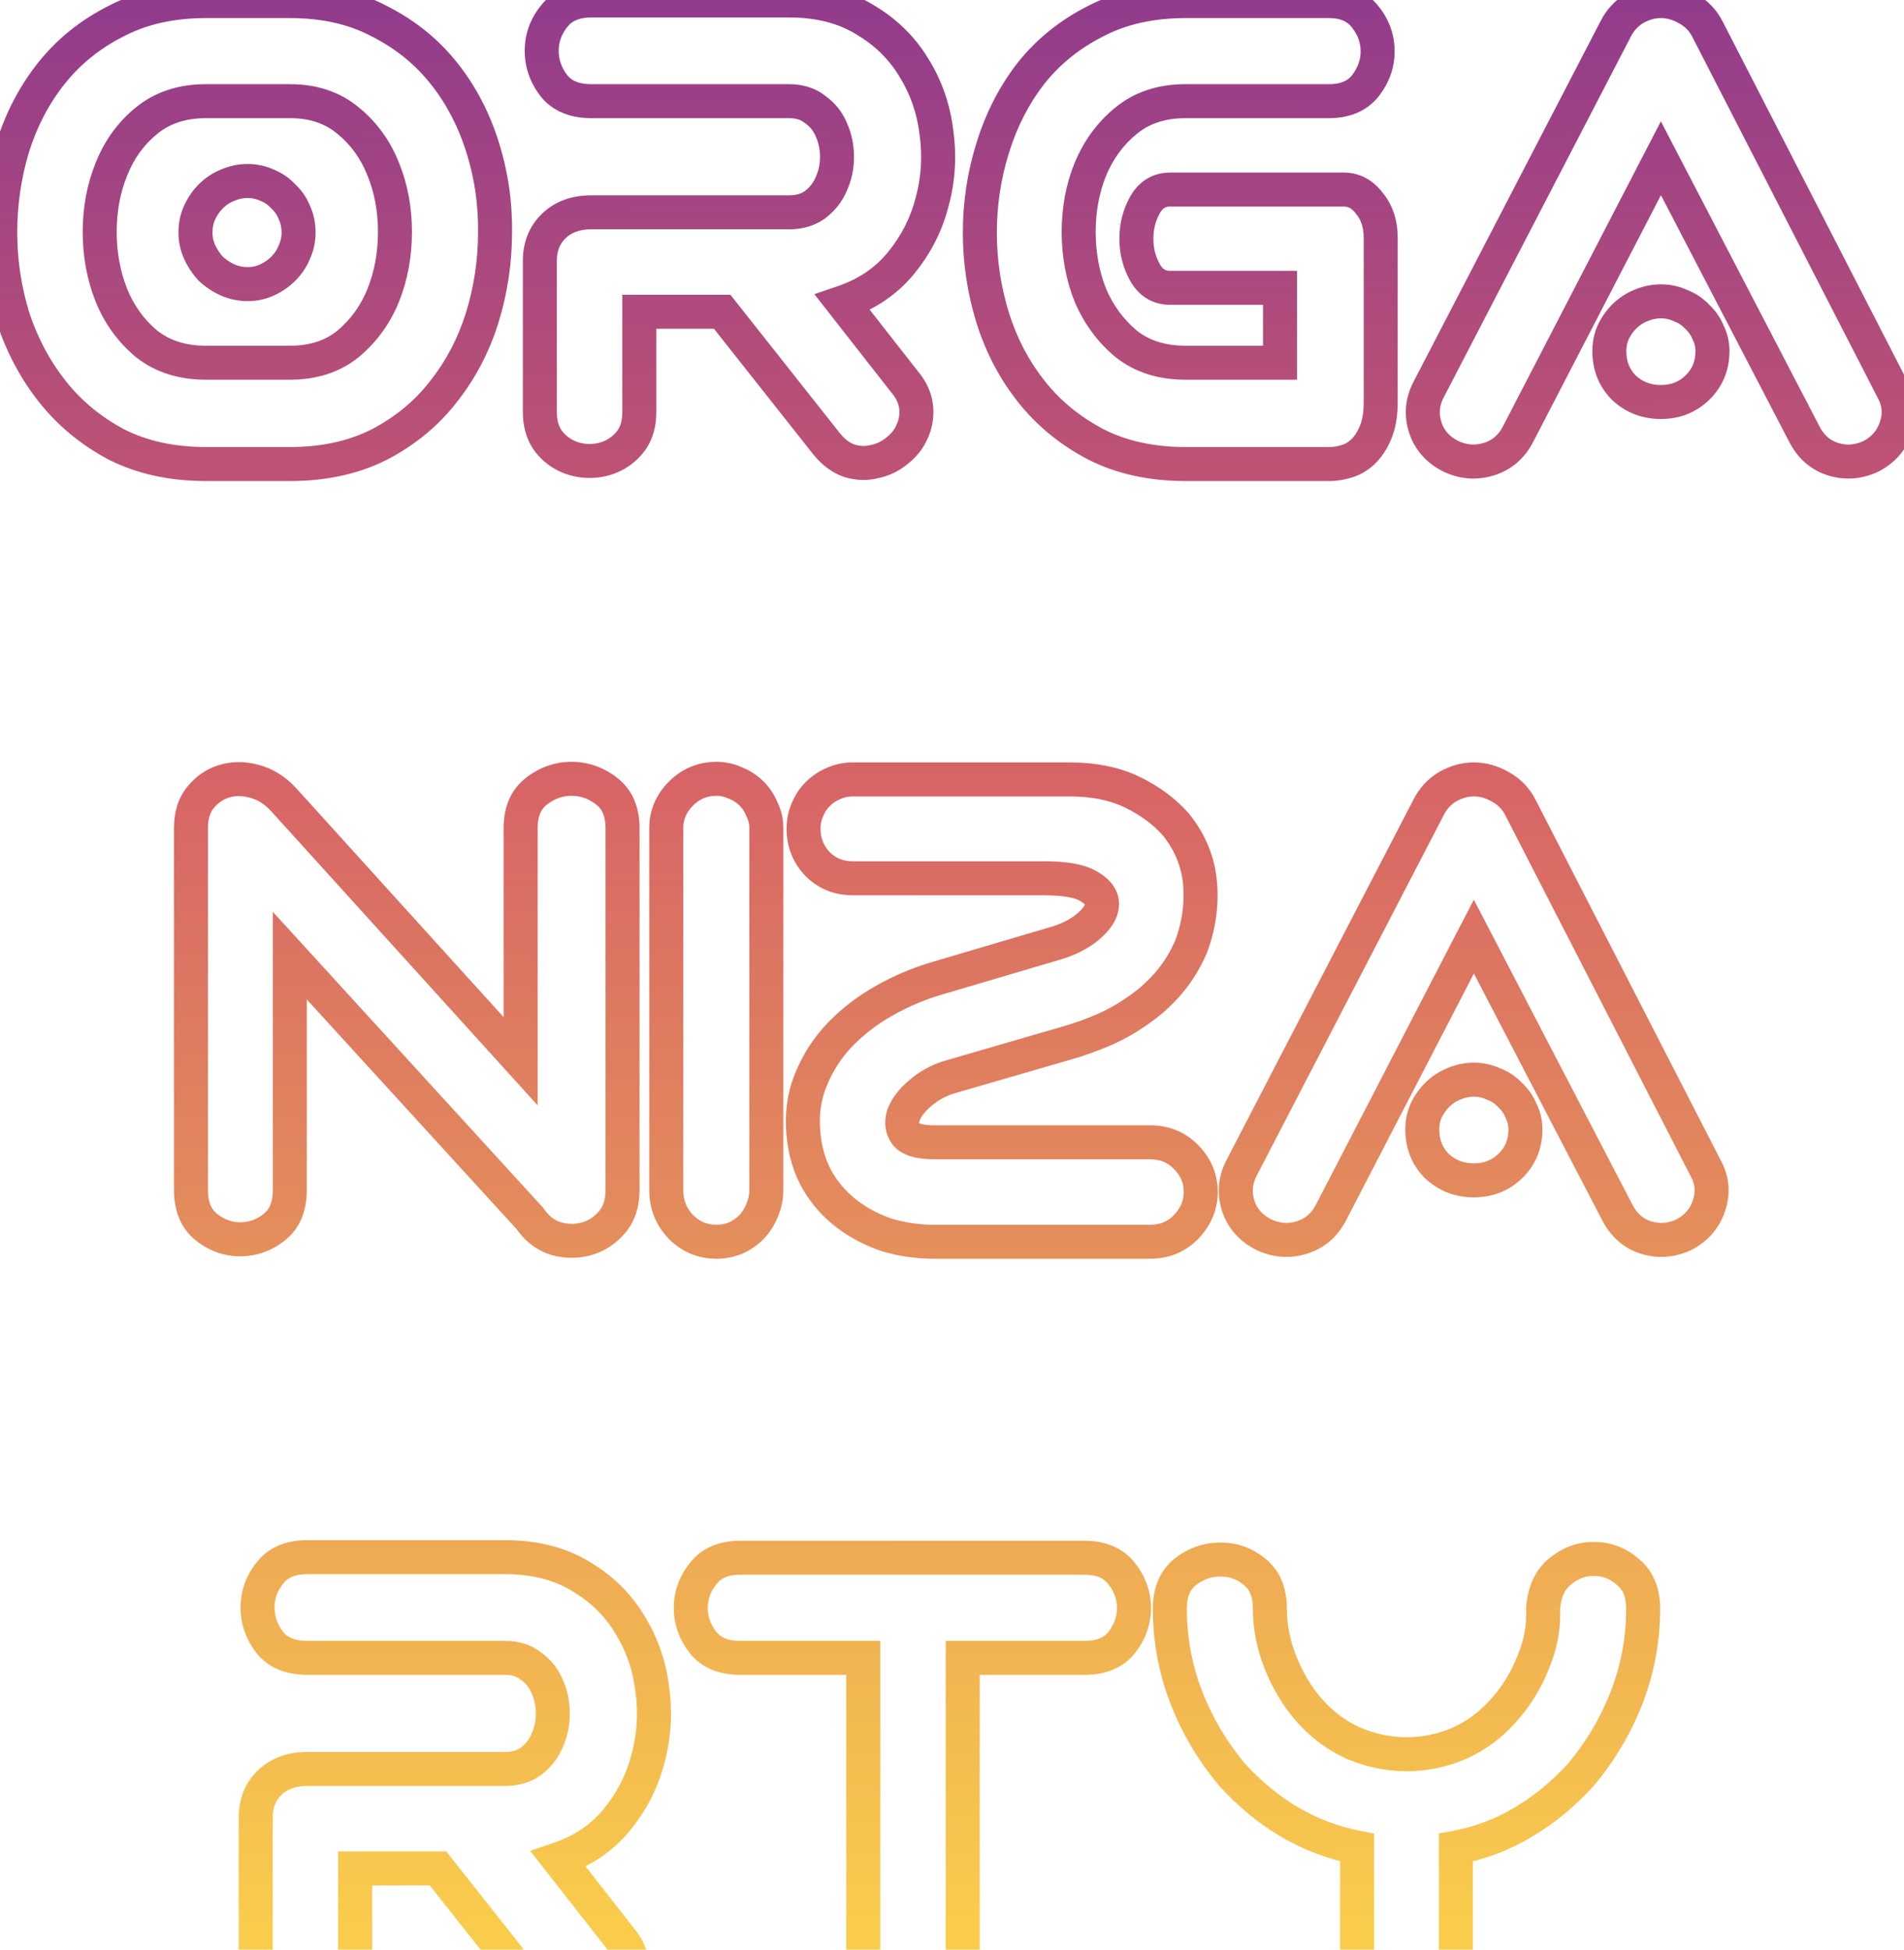 <svg width="1008" height="1032" viewBox="0 0 1008 1032" fill="none" xmlns="http://www.w3.org/2000/svg">
<path d="M77.478 63.95L83.167 70.924L83.177 70.916L83.187 70.908L77.478 63.95ZM58.953 89.625L67.297 92.998L67.309 92.968L67.321 92.937L58.953 89.625ZM58.953 156.25L50.585 159.562L50.597 159.593L50.609 159.623L58.953 156.25ZM77.478 181.925L71.681 188.809L71.778 188.891L71.878 188.97L77.478 181.925ZM184.403 181.925L190.092 188.899L190.146 188.854L190.2 188.809L184.403 181.925ZM202.928 156.25L211.272 159.623L211.284 159.593L211.296 159.562L202.928 156.25ZM202.928 89.625L194.56 92.937L194.572 92.968L194.584 92.998L202.928 89.625ZM184.403 63.95L178.606 70.834L178.659 70.879L178.714 70.924L184.403 63.95ZM141.503 98.075L137.697 106.231L137.926 106.337L138.16 106.431L141.503 98.075ZM149.953 103.925L143.318 110.007L143.583 110.295L143.871 110.559L149.953 103.925ZM155.803 112.375L147.447 115.717L147.54 115.952L147.647 116.181L155.803 112.375ZM155.803 133.5L147.647 129.694L147.54 129.923L147.447 130.157L155.803 133.5ZM149.953 142.275L143.589 135.911L149.953 142.275ZM141.503 148.125L145.309 156.281L141.503 148.125ZM120.378 148.125L116.572 156.281L116.671 156.327L116.77 156.37L120.378 148.125ZM111.603 142.275L104.968 148.357L105.233 148.645L105.521 148.909L111.603 142.275ZM105.753 133.5L97.597 137.306H97.597L105.753 133.5ZM105.753 112.375L97.597 108.569L97.597 108.569L105.753 112.375ZM111.603 103.925L117.967 110.289L111.603 103.925ZM120.378 98.075L123.72 106.431L123.854 106.378L123.985 106.32L120.378 98.075ZM200.978 11.3L196.749 19.245L196.825 19.285L196.902 19.324L200.978 11.3ZM235.103 38.925L242.157 33.335L235.103 38.925ZM255.578 78.25L246.979 80.906L246.984 80.924L246.99 80.942L255.578 78.25ZM262.078 123.1L253.079 122.973L253.078 123.037V123.1H262.078ZM255.253 168.275L263.841 170.967L263.847 170.949L263.852 170.931L255.253 168.275ZM234.778 207.275L227.724 201.685L227.691 201.727L227.659 201.768L234.778 207.275ZM200.978 235.225L205.054 243.249L205.104 243.224L205.154 243.197L200.978 235.225ZM61.553 235.225L57.324 243.17L57.4 243.21L57.477 243.249L61.553 235.225ZM6.953 168.275L-1.646 170.931L-1.623 171.007L-1.598 171.083L6.953 168.275ZM6.628 78.25L-1.971 75.594L-1.984 75.635L-1.996 75.676L6.628 78.25ZM27.103 38.925L20.049 33.335H20.049L27.103 38.925ZM61.228 11.3L65.304 19.324L65.354 19.299L65.404 19.273L61.228 11.3ZM109.003 44.55C94.683 44.55 82.065 48.544 71.769 56.992L83.187 70.908C89.79 65.489 98.19 62.55 109.003 62.55V44.55ZM71.789 56.976C62.301 64.716 55.236 74.561 50.585 86.313L67.321 92.937C70.903 83.889 76.188 76.617 83.167 70.924L71.789 56.976ZM50.609 86.252C46.023 97.595 43.778 109.801 43.778 122.775H61.778C61.778 111.916 63.649 102.022 67.297 92.998L50.609 86.252ZM43.778 122.775C43.778 135.751 46.024 148.04 50.585 159.562L67.321 152.938C63.649 143.66 61.778 133.633 61.778 122.775H43.778ZM50.609 159.623C55.264 171.138 62.301 180.911 71.681 188.809L83.275 175.041C76.188 169.073 70.875 161.729 67.297 152.877L50.609 159.623ZM71.878 188.97C82.173 197.154 94.751 201 109.003 201V183C98.121 183 89.682 180.129 83.078 174.88L71.878 188.97ZM109.003 201H153.528V183H109.003V201ZM153.528 201C167.598 201 179.998 197.133 190.092 188.899L178.714 174.951C172.341 180.15 164.158 183 153.528 183V201ZM190.2 188.809C199.58 180.911 206.617 171.138 211.272 159.623L194.584 152.877C191.005 161.729 185.693 169.073 178.606 175.041L190.2 188.809ZM211.296 159.562C215.857 148.04 218.103 135.751 218.103 122.775H200.103C200.103 133.633 198.232 143.66 194.56 152.938L211.296 159.562ZM218.103 122.775C218.103 109.801 215.857 97.595 211.272 86.252L194.584 92.998C198.232 102.022 200.103 111.916 200.103 122.775H218.103ZM211.296 86.313C206.645 74.561 199.58 64.716 190.092 56.976L178.714 70.924C185.693 76.617 190.978 83.889 194.56 92.937L211.296 86.313ZM190.2 57.066C180.108 48.567 167.668 44.55 153.528 44.55V62.55C164.087 62.55 172.231 65.466 178.606 70.834L190.2 57.066ZM153.528 44.55H109.003V62.55H153.528V44.55ZM131.103 104.8C133.508 104.8 135.671 105.285 137.697 106.231L145.309 89.919C140.834 87.831 136.065 86.8 131.103 86.8V104.8ZM138.16 106.431C140.146 107.226 141.841 108.394 143.318 110.007L156.587 97.844C153.298 94.256 149.359 91.524 144.845 89.719L138.16 106.431ZM143.871 110.559C145.484 112.037 146.652 113.731 147.447 115.717L164.159 109.032C162.354 104.519 159.622 100.579 156.034 97.291L143.871 110.559ZM147.647 116.181C148.56 118.138 149.078 120.399 149.078 123.1H167.078C167.078 118.001 166.079 113.112 163.958 108.569L147.647 116.181ZM149.078 123.1C149.078 125.505 148.592 127.668 147.647 129.694L163.958 137.306C166.047 132.832 167.078 128.062 167.078 123.1H149.078ZM147.447 130.157C146.622 132.219 145.371 134.129 143.589 135.911L156.317 148.639C159.734 145.221 162.384 141.281 164.159 136.843L147.447 130.157ZM143.589 135.911C141.994 137.506 140.058 138.868 137.697 139.969L145.309 156.281C149.448 154.349 153.145 151.81 156.317 148.639L143.589 135.911ZM137.697 139.969C135.671 140.915 133.508 141.4 131.103 141.4V159.4C136.065 159.4 140.834 158.369 145.309 156.281L137.697 139.969ZM131.103 141.4C128.695 141.4 126.346 140.913 123.985 139.88L116.77 156.37C121.343 158.371 126.144 159.4 131.103 159.4V141.4ZM124.184 139.969C121.751 138.834 119.596 137.393 117.684 135.641L105.521 148.909C108.809 151.923 112.504 154.383 116.572 156.281L124.184 139.969ZM118.237 136.193C116.485 134.281 115.044 132.127 113.908 129.694L97.597 137.306C99.495 141.373 101.954 145.069 104.968 148.357L118.237 136.193ZM113.908 129.694C112.963 127.668 112.478 125.505 112.478 123.1H94.478C94.478 128.062 95.509 132.832 97.597 137.306L113.908 129.694ZM112.478 123.1C112.478 120.399 112.995 118.138 113.908 116.181L97.597 108.569C95.477 113.112 94.478 118.001 94.478 123.1H112.478ZM113.908 116.181C115.01 113.82 116.372 111.884 117.967 110.289L105.239 97.561C102.067 100.732 99.529 104.43 97.597 108.569L113.908 116.181ZM117.967 110.289C119.749 108.507 121.659 107.256 123.72 106.431L117.035 89.719C112.597 91.494 108.656 94.144 105.239 97.561L117.967 110.289ZM123.985 106.32C126.346 105.287 128.695 104.8 131.103 104.8V86.8C126.144 86.8 121.343 87.829 116.77 89.83L123.985 106.32ZM153.528 9.575C170.541 9.575 184.85 12.911 196.749 19.245L205.206 3.355C190.239 -4.611 172.915 -8.425 153.528 -8.425V9.575ZM196.902 19.324C209.449 25.697 219.791 34.094 228.049 44.515L242.157 33.335C232.215 20.79 219.807 10.77 205.054 3.276L196.902 19.324ZM228.049 44.515C236.421 55.079 242.74 67.181 246.979 80.906L264.177 75.594C259.316 59.852 251.985 45.738 242.157 33.335L228.049 44.515ZM246.99 80.942C251.251 94.536 253.282 108.534 253.079 122.973L271.077 123.227C271.307 106.899 269.005 90.997 264.166 75.558L246.99 80.942ZM253.078 123.1C253.078 137.581 250.939 151.744 246.654 165.619L263.852 170.931C268.667 155.339 271.078 139.386 271.078 123.1H253.078ZM246.665 165.583C242.432 179.089 236.113 191.099 227.724 201.685L241.832 212.865C251.642 200.485 258.974 186.494 263.841 170.967L246.665 165.583ZM227.659 201.768C219.616 212.165 209.377 220.666 196.802 227.253L205.154 243.197C219.879 235.484 232.173 225.351 241.896 212.782L227.659 201.768ZM196.902 227.201C184.718 233.39 170.341 236.625 153.528 236.625V254.625C172.681 254.625 189.938 250.927 205.054 243.249L196.902 227.201ZM153.528 236.625H109.003V254.625H153.528V236.625ZM109.003 236.625C92.189 236.625 77.813 233.39 65.629 227.201L57.477 243.249C72.593 250.927 89.85 254.625 109.003 254.625V236.625ZM65.781 227.28C53.399 220.689 43.107 212.16 34.806 201.685L20.699 212.865C30.599 225.357 42.84 235.461 57.324 243.17L65.781 227.28ZM34.806 201.685C26.394 191.069 19.954 179.019 15.504 165.467L-1.598 171.083C3.485 186.564 10.912 200.514 20.699 212.865L34.806 201.685ZM15.552 165.619C11.267 151.744 9.128 137.581 9.128 123.1H-8.872C-8.872 139.386 -6.461 155.339 -1.646 170.931L15.552 165.619ZM9.128 123.1C9.128 108.575 11.172 94.493 15.252 80.824L-1.996 75.676C-6.583 91.041 -8.872 106.858 -8.872 123.1H9.128ZM15.227 80.906C19.466 67.181 25.785 55.079 34.157 44.515L20.049 33.335C10.221 45.738 2.89 59.852 -1.971 75.594L15.227 80.906ZM34.157 44.515C42.415 34.094 52.757 25.697 65.304 19.324L57.152 3.276C42.399 10.77 29.991 20.79 20.049 33.335L34.157 44.515ZM65.404 19.273C77.551 12.91 91.995 9.575 109.003 9.575V-8.425C89.611 -8.425 72.205 -4.61 57.052 3.328L65.404 19.273ZM109.003 9.575H153.528V-8.425H109.003V9.575ZM293.285 45.425L286.152 50.912L286.204 50.98L286.258 51.047L293.285 45.425ZM293.285 8.7L300.313 14.322L300.367 14.255L300.419 14.187L293.285 8.7ZM457.735 10.325L453.061 18.016L453.116 18.049L453.172 18.082L457.735 10.325ZM483.735 35.675L476.032 40.329L476.067 40.387L476.103 40.445L483.735 35.675ZM495.76 70.125L486.825 71.203L486.834 71.279L486.845 71.355L495.76 70.125ZM493.485 106.85L484.803 104.482L484.782 104.556L484.764 104.63L493.485 106.85ZM476.91 139.35L469.959 133.634L469.952 133.642L469.945 133.651L476.91 139.35ZM446.035 160.15L443.146 151.626L431.123 155.702L438.949 165.698L446.035 160.15ZM478.86 202.075L471.774 207.623L471.886 207.766L472.003 207.904L478.86 202.075ZM485.035 215.725L476.072 216.54L476.074 216.559L476.076 216.578L485.035 215.725ZM482.76 228.725L474.627 224.872L474.58 224.97L474.536 225.07L482.76 228.725ZM474.635 238.8L469.168 231.651L469.063 231.731L468.96 231.815L474.635 238.8ZM462.935 244.325L461.17 235.5L460.906 235.553L460.645 235.621L462.935 244.325ZM449.935 244L447.089 252.538L447.275 252.6L447.463 252.654L449.935 244ZM437.585 234.9L430.526 240.482L430.558 240.523L430.59 240.563L437.585 234.9ZM382.335 165.025L389.395 159.443L386.693 156.025H382.335V165.025ZM338.46 165.025V156.025H329.46V165.025H338.46ZM334.56 232.625L341.913 237.815L341.982 237.717L342.049 237.617L334.56 232.625ZM299.46 241.075L303.485 233.025L299.46 241.075ZM289.71 232.625L282.222 237.617L282.289 237.717L282.358 237.815L289.71 232.625ZM293.285 119.525L299.506 126.029L299.506 126.029L293.285 119.525ZM431.735 108.15L437.203 115.299L437.232 115.277L437.261 115.254L431.735 108.15ZM440.185 97.1L431.978 93.407L431.9 93.581L431.829 93.757L440.185 97.1ZM440.185 68.825L431.829 72.168L431.9 72.344L431.978 72.518L440.185 68.825ZM431.735 58.1L426.014 65.047L426.235 65.229L426.466 65.396L431.735 58.1ZM313.11 44.55C306.127 44.55 302.478 42.508 300.313 39.803L286.258 51.047C292.76 59.175 302.327 62.55 313.11 62.55V44.55ZM300.419 39.938C297.221 35.78 295.785 31.512 295.785 26.9H277.785C277.785 35.722 280.684 43.804 286.152 50.912L300.419 39.938ZM295.785 26.9C295.785 22.298 297.211 18.2 300.313 14.322L286.258 3.078C280.693 10.034 277.785 18.068 277.785 26.9H295.785ZM300.419 14.187C302.628 11.316 306.25 9.25 313.11 9.25V-8.75C302.204 -8.75 292.609 -5.182 286.152 3.213L300.419 14.187ZM313.11 9.25H417.76V-8.75H313.11V9.25ZM417.76 9.25C432.053 9.25 443.685 12.317 453.061 18.016L462.41 2.634C449.685 -5.1 434.668 -8.75 417.76 -8.75V9.25ZM453.172 18.082C463.007 23.868 470.565 31.279 476.032 40.329L491.439 31.021C484.34 19.271 474.563 9.782 462.299 2.568L453.172 18.082ZM476.103 40.445C481.881 49.689 485.462 59.905 486.825 71.203L504.696 69.047C503.026 55.212 498.59 42.461 491.367 30.905L476.103 40.445ZM486.845 71.355C488.417 82.752 487.724 93.769 484.803 104.482L502.168 109.218C505.747 96.098 506.571 82.631 504.676 68.895L486.845 71.355ZM484.764 104.63C482.065 115.231 477.159 124.877 469.959 133.634L483.862 145.066C492.696 134.323 498.839 122.302 502.207 109.07L484.764 104.63ZM469.945 133.651C463.313 141.756 454.491 147.781 443.146 151.626L448.925 168.674C463.146 163.853 474.907 156.011 483.876 145.049L469.945 133.651ZM438.949 165.698L471.774 207.623L485.947 196.527L453.122 154.602L438.949 165.698ZM472.003 207.904C474.716 211.096 475.837 213.949 476.072 216.54L493.998 214.91C493.367 207.968 490.372 201.721 485.718 196.246L472.003 207.904ZM476.076 216.578C476.356 219.52 475.88 222.226 474.627 224.872L490.894 232.578C493.541 226.99 494.581 221.03 493.995 214.872L476.076 216.578ZM474.536 225.07C473.467 227.475 471.761 229.668 469.168 231.651L480.103 245.949C484.877 242.298 488.587 237.775 490.985 232.38L474.536 225.07ZM468.96 231.815C466.615 233.72 464.054 234.923 461.17 235.5L464.701 253.15C470.483 251.994 475.722 249.513 480.311 245.785L468.96 231.815ZM460.645 235.621C458.262 236.249 455.582 236.253 452.408 235.346L447.463 252.654C453.389 254.347 459.376 254.568 465.226 253.029L460.645 235.621ZM452.782 235.462C450.188 234.597 447.423 232.748 444.581 229.237L430.59 240.563C435.115 246.152 440.583 250.369 447.089 252.538L452.782 235.462ZM444.645 229.318L389.395 159.443L375.276 170.607L430.526 240.482L444.645 229.318ZM382.335 156.025H338.46V174.025H382.335V156.025ZM329.46 165.025V218H347.46V165.025H329.46ZM329.46 218C329.46 222.515 328.467 225.54 327.072 227.633L342.049 237.617C345.854 231.91 347.46 225.185 347.46 218H329.46ZM327.208 227.435C325.434 229.948 323.311 231.762 320.786 233.025L328.835 249.125C334.11 246.488 338.487 242.669 341.913 237.815L327.208 227.435ZM320.786 233.025C318.19 234.323 315.351 235 312.135 235V253C318.02 253 323.631 251.727 328.835 249.125L320.786 233.025ZM312.135 235C308.92 235 306.081 234.323 303.485 233.025L295.436 249.125C300.64 251.727 306.251 253 312.135 253V235ZM303.485 233.025C300.96 231.762 298.837 229.948 297.063 227.435L282.358 237.815C285.784 242.669 290.161 246.488 295.436 249.125L303.485 233.025ZM297.199 227.633C295.804 225.54 294.81 222.515 294.81 218H276.81C276.81 225.185 278.417 231.91 282.222 237.617L297.199 227.633ZM294.81 218V138.05H276.81V218H294.81ZM294.81 138.05C294.81 132.652 296.485 128.919 299.506 126.029L287.064 113.021C280.119 119.664 276.81 128.281 276.81 138.05H294.81ZM299.506 126.029C302.498 123.167 306.716 121.375 313.11 121.375V103.375C303.038 103.375 294.039 106.35 287.064 113.021L299.506 126.029ZM313.11 121.375H417.76V103.375H313.11V121.375ZM417.76 121.375C424.934 121.375 431.635 119.557 437.203 115.299L426.268 101.001C424.469 102.377 421.854 103.375 417.76 103.375V121.375ZM437.261 115.254C442.345 111.3 446.18 106.346 448.542 100.443L431.829 93.757C430.724 96.52 428.926 98.933 426.21 101.046L437.261 115.254ZM448.393 100.793C450.891 95.242 452.11 89.318 452.11 83.125H434.11C434.11 86.898 433.38 90.291 431.978 93.407L448.393 100.793ZM452.11 83.125C452.11 76.773 450.913 70.732 448.393 65.132L431.978 72.518C433.358 75.585 434.11 79.077 434.11 83.125H452.11ZM448.542 65.483C446.155 59.515 442.243 54.587 437.005 50.804L426.466 65.396C429.028 67.246 430.75 69.469 431.829 72.168L448.542 65.483ZM437.457 51.153C431.882 46.562 425.087 44.55 417.76 44.55V62.55C421.701 62.55 424.222 63.572 426.014 65.047L437.457 51.153ZM417.76 44.55H313.11V62.55H417.76V44.55ZM722.839 9.025L715.705 14.512L715.758 14.58L715.811 14.647L722.839 9.025ZM722.839 45.425L729.867 51.047L729.92 50.98L729.973 50.912L722.839 45.425ZM596.089 63.95L601.778 70.924L601.788 70.916L601.798 70.908L596.089 63.95ZM577.239 89.625L568.931 86.163L568.913 86.208L568.895 86.252L577.239 89.625ZM577.239 156.25L568.871 159.562L568.913 159.669L568.958 159.774L577.239 156.25ZM596.089 181.925L590.292 188.809L590.389 188.891L590.489 188.97L596.089 181.925ZM677.664 192V201H686.664V192H677.664ZM677.664 152.35H686.664V143.35H677.664V152.35ZM725.114 107.825L717.876 113.175L718.008 113.353L718.148 113.524L725.114 107.825ZM728.039 229.375L719.832 225.682L719.787 225.782L719.744 225.882L728.039 229.375ZM721.214 239.45L727.295 246.084L727.307 246.074L727.318 246.063L721.214 239.45ZM712.439 244.325L710.12 235.629L710.043 235.649L709.966 235.671L712.439 244.325ZM580.164 235.225L575.988 243.197L576.038 243.224L576.088 243.249L580.164 235.225ZM525.564 168.275L516.965 170.931L516.97 170.949L516.976 170.967L525.564 168.275ZM525.564 78.25L534.152 80.942L534.158 80.924L534.163 80.906L525.564 78.25ZM545.714 38.925L538.66 33.335L538.628 33.377L538.595 33.418L545.714 38.925ZM579.839 11.3L583.915 19.324L583.965 19.299L584.015 19.273L579.839 11.3ZM703.664 9.575C709.912 9.575 713.407 11.525 715.705 14.512L729.973 3.538C723.604 -4.741 714.316 -8.425 703.664 -8.425V9.575ZM715.811 14.647C718.913 18.525 720.339 22.623 720.339 27.225H738.339C738.339 18.393 735.432 10.359 729.867 3.403L715.811 14.647ZM720.339 27.225C720.339 31.552 718.948 35.722 715.705 39.938L729.973 50.912C735.396 43.862 738.339 35.898 738.339 27.225H720.339ZM715.811 39.803C713.559 42.618 710.039 44.55 703.664 44.55V62.55C714.188 62.55 723.452 59.066 729.867 51.047L715.811 39.803ZM703.664 44.55H627.614V62.55H703.664V44.55ZM627.614 44.55C613.294 44.55 600.676 48.544 590.38 56.992L601.798 70.908C608.402 65.489 616.801 62.55 627.614 62.55V44.55ZM590.4 56.976C580.948 64.687 573.799 74.48 568.931 86.163L585.547 93.087C589.345 83.97 594.763 76.647 601.778 70.924L590.4 56.976ZM568.895 86.252C564.309 97.595 562.064 109.801 562.064 122.775H580.064C580.064 111.916 581.935 102.022 585.583 92.998L568.895 86.252ZM562.064 122.775C562.064 135.751 564.31 148.04 568.871 159.562L585.607 152.938C581.935 143.66 580.064 133.633 580.064 122.775H562.064ZM568.958 159.774C573.828 171.219 580.947 180.94 590.292 188.809L601.886 175.041C594.764 169.043 589.317 161.648 585.52 152.726L568.958 159.774ZM590.489 188.97C600.784 197.154 613.363 201 627.614 201V183C616.732 183 608.294 180.129 601.689 174.88L590.489 188.97ZM627.614 201H677.664V183H627.614V201ZM686.664 192V152.35H668.664V192H686.664ZM677.664 143.35H619.489V161.35H677.664V143.35ZM619.489 143.35C617.135 143.35 615.578 142.616 614.017 139.828L598.311 148.622C602.816 156.667 610.143 161.35 619.489 161.35V143.35ZM614.017 139.828C611.771 135.819 610.614 131.385 610.614 126.35H592.614C592.614 134.315 594.49 141.798 598.311 148.622L614.017 139.828ZM610.614 126.35C610.614 121.315 611.771 116.881 614.017 112.872L598.311 104.078C594.49 110.902 592.614 118.385 592.614 126.35H610.614ZM614.017 112.872C615.578 110.084 617.135 109.35 619.489 109.35V91.35C610.143 91.35 602.816 96.033 598.311 104.078L614.017 112.872ZM619.489 109.35H711.464V91.35H619.489V109.35ZM711.464 109.35C713.586 109.35 715.61 110.109 717.876 113.175L732.352 102.475C727.251 95.575 720.175 91.35 711.464 91.35V109.35ZM718.148 113.524C720.487 116.383 721.964 120.312 721.964 126.025H739.964C739.964 117.005 737.541 108.801 732.08 102.126L718.148 113.524ZM721.964 126.025V212.8H739.964V126.025H721.964ZM721.964 212.8C721.964 218.733 721.09 222.886 719.832 225.682L736.246 233.068C738.888 227.198 739.964 220.3 739.964 212.8H721.964ZM719.744 225.882C718.428 229.009 716.838 231.241 715.109 232.837L727.318 246.063C731.223 242.459 734.183 237.975 736.334 232.868L719.744 225.882ZM715.132 232.816C713.548 234.268 711.899 235.154 710.12 235.629L714.758 253.021C719.479 251.762 723.68 249.399 727.295 246.084L715.132 232.816ZM709.966 235.671C707.572 236.355 705.597 236.625 703.989 236.625V254.625C707.581 254.625 711.239 254.028 714.911 252.979L709.966 235.671ZM703.989 236.625H627.614V254.625H703.989V236.625ZM627.614 236.625C610.8 236.625 596.424 233.39 584.24 227.201L576.088 243.249C591.204 250.927 608.461 254.625 627.614 254.625V236.625ZM584.34 227.253C571.747 220.656 561.37 212.131 553.093 201.685L538.985 212.865C548.907 225.386 561.281 235.494 575.988 243.197L584.34 227.253ZM553.093 201.685C544.703 191.099 538.385 179.089 534.152 165.583L516.976 170.967C521.843 186.494 529.174 200.485 538.985 212.865L553.093 201.685ZM534.163 165.619C529.878 151.744 527.739 137.581 527.739 123.1H509.739C509.739 139.386 512.15 155.339 516.965 170.931L534.163 165.619ZM527.739 123.1C527.739 108.619 529.878 94.577 534.152 80.942L516.976 75.558C512.15 90.956 509.739 106.814 509.739 123.1H527.739ZM534.163 80.906C538.415 67.139 544.65 55.009 552.833 44.432L538.595 33.418C529.011 45.807 521.813 59.894 516.965 75.594L534.163 80.906ZM552.768 44.515C561.026 34.094 571.368 25.697 583.915 19.324L575.763 3.276C561.01 10.77 548.602 20.79 538.66 33.335L552.768 44.515ZM584.015 19.273C596.162 12.91 610.606 9.575 627.614 9.575V-8.425C608.222 -8.425 590.816 -4.61 575.663 3.328L584.015 19.273ZM627.614 9.575H703.664V-8.425H627.614V9.575ZM893.276 4.475L888.811 12.289L888.888 12.333L888.966 12.376L893.276 4.475ZM904.001 15.525L895.951 19.55L895.973 19.594L895.995 19.637L904.001 15.525ZM1001.83 205.975L993.82 210.087L993.905 210.251L993.996 210.412L1001.83 205.975ZM1003.78 226.125L995.265 223.199L995.237 223.28L995.211 223.362L1003.78 226.125ZM990.776 241.4L994.696 249.501L994.855 249.424L995.011 249.341L990.776 241.4ZM970.301 243.025L967.538 251.59L967.577 251.603L967.617 251.615L970.301 243.025ZM955.026 229.375L963.076 225.35L963.044 225.286L963.011 225.222L955.026 229.375ZM879.301 83.775L887.286 79.622L879.284 64.237L871.309 79.636L879.301 83.775ZM803.901 229.375L795.909 225.236L795.88 225.293L795.851 225.35L803.901 229.375ZM788.301 243.025L790.986 251.615L788.301 243.025ZM767.826 241.4L763.698 249.398L763.802 249.451L763.906 249.501L767.826 241.4ZM754.501 226.125L745.911 228.809L745.923 228.849L745.936 228.888L754.501 226.125ZM756.451 205.975L764.392 210.21L764.416 210.165L764.44 210.119L756.451 205.975ZM855.251 15.525L863.24 19.669L863.271 19.61L863.301 19.55L855.251 15.525ZM865.326 4.475L860.861 -3.339L860.778 -3.292L860.696 -3.242L865.326 4.475ZM889.701 161.775L885.895 169.931L886.213 170.079L886.541 170.202L889.701 161.775ZM898.476 167.625L891.842 173.707L892.106 173.995L892.395 174.259L898.476 167.625ZM904.326 176.075L895.97 179.418L896.109 179.765L896.276 180.1L904.326 176.075ZM898.476 205.325L904.703 211.823L904.709 211.817L898.476 205.325ZM859.801 205.325L853.437 211.689L853.57 211.821L853.708 211.948L859.801 205.325ZM853.951 176.075L845.795 172.269L845.735 172.398L845.679 172.53L853.951 176.075ZM859.801 167.625L853.437 161.261L859.801 167.625ZM868.576 161.775L871.919 170.131L872.052 170.078L872.183 170.02L868.576 161.775ZM879.301 9.575C882.349 9.575 885.482 10.387 888.811 12.289L897.741 -3.339C891.97 -6.637 885.786 -8.425 879.301 -8.425V9.575ZM888.966 12.376C892.152 14.114 894.406 16.46 895.951 19.55L912.051 11.5C908.829 5.057 903.933 0.036 897.586 -3.426L888.966 12.376ZM895.995 19.637L993.82 210.087L1009.83 201.863L912.007 11.413L895.995 19.637ZM993.996 210.412C996.436 214.718 996.792 218.757 995.265 223.199L1012.29 229.051C1015.53 219.626 1014.58 210.232 1009.66 201.538L993.996 210.412ZM995.211 223.362C993.795 227.751 991.08 231.038 986.541 233.459L995.011 249.341C1003.47 244.829 1009.42 237.933 1012.34 228.888L995.211 223.362ZM986.856 233.299C982.137 235.582 977.67 235.899 972.986 234.435L967.617 251.615C976.799 254.485 985.982 253.718 994.696 249.501L986.856 233.299ZM973.064 234.46C968.886 233.112 965.579 230.356 963.076 225.35L946.976 233.4C951.407 242.261 958.283 248.605 967.538 251.59L973.064 234.46ZM963.011 225.222L887.286 79.622L871.316 87.928L947.041 233.528L963.011 225.222ZM871.309 79.636L795.909 225.236L811.893 233.514L887.293 87.914L871.309 79.636ZM795.851 225.35C793.397 230.26 790.046 233.05 785.617 234.435L790.986 251.615C800.423 248.666 807.472 242.357 811.951 233.4L795.851 225.35ZM785.617 234.435C780.932 235.899 776.466 235.582 771.746 233.299L763.906 249.501C772.62 253.718 781.804 254.485 790.986 251.615L785.617 234.435ZM771.954 233.402C767.184 230.94 764.448 227.645 763.066 223.362L745.936 228.888C748.888 238.039 755.035 244.926 763.698 249.398L771.954 233.402ZM763.091 223.441C761.655 218.844 762.042 214.617 764.392 210.21L748.51 201.74C743.927 210.332 743.014 219.539 745.911 228.809L763.091 223.441ZM764.44 210.119L863.24 19.669L847.262 11.381L748.462 201.831L764.44 210.119ZM863.301 19.55C864.963 16.227 867.173 13.863 869.957 12.192L860.696 -3.242C854.813 0.287 850.306 5.29 847.201 11.5L863.301 19.55ZM869.791 12.289C873.12 10.387 876.253 9.575 879.301 9.575V-8.425C872.816 -8.425 866.632 -6.637 860.861 -3.339L869.791 12.289ZM879.301 168.5C881.706 168.5 883.87 168.985 885.895 169.931L893.507 153.619C889.033 151.531 884.263 150.5 879.301 150.5V168.5ZM886.541 170.202C888.749 171.03 890.464 172.203 891.842 173.707L905.11 161.543C901.722 157.847 897.586 155.12 892.861 153.348L886.541 170.202ZM892.395 174.259C894.007 175.737 895.175 177.431 895.97 179.418L912.682 172.732C910.877 168.219 908.145 164.279 904.558 160.991L892.395 174.259ZM896.276 180.1C897.154 181.855 897.601 183.723 897.601 185.825H915.601C915.601 180.993 914.532 176.362 912.376 172.05L896.276 180.1ZM897.601 185.825C897.601 191.281 895.817 195.402 892.243 198.833L904.709 211.817C911.969 204.848 915.601 195.969 915.601 185.825H897.601ZM892.249 198.827C888.82 202.113 884.699 203.8 879.301 203.8V221.8C889.069 221.8 897.732 218.503 904.703 211.823L892.249 198.827ZM879.301 203.8C873.9 203.8 869.595 202.106 865.895 198.702L853.708 211.948C860.84 218.51 869.536 221.8 879.301 221.8V203.8ZM866.165 198.961C862.763 195.559 861.001 191.399 861.001 185.825H843.001C843.001 195.851 846.439 204.691 853.437 211.689L866.165 198.961ZM861.001 185.825C861.001 183.515 861.428 181.477 862.223 179.62L845.679 172.53C843.875 176.74 843.001 181.202 843.001 185.825H861.001ZM862.107 179.881C863.208 177.52 864.57 175.584 866.165 173.989L853.437 161.261C850.266 164.432 847.727 168.13 845.795 172.269L862.107 179.881ZM866.165 173.989C867.947 172.207 869.857 170.956 871.919 170.131L865.234 153.419C860.795 155.194 856.855 157.843 853.437 161.261L866.165 173.989ZM872.183 170.02C874.544 168.987 876.894 168.5 879.301 168.5V150.5C874.342 150.5 869.541 151.529 864.969 153.53L872.183 170.02ZM145.301 649.5L150.924 656.528L145.301 649.5ZM109.226 649.5L114.849 642.472L109.226 649.5ZM105.976 422.325L98.948 416.703L98.93 416.725L98.912 416.748L105.976 422.325ZM118.651 413.55L116.031 404.94H116.031L118.651 413.55ZM134.576 413.55L132.237 422.241L132.277 422.251L132.318 422.262L134.576 413.55ZM150.176 423.3L156.846 417.257L156.834 417.244L156.823 417.232L150.176 423.3ZM275.626 561.75L268.957 567.793L284.626 585.086V561.75H275.626ZM284.076 418.75L289.564 425.884L284.076 418.75ZM321.126 418.75L315.639 425.884H315.639L321.126 418.75ZM324.051 646.9L317.194 641.071L324.051 646.9ZM310.726 655.675L313.246 664.315L310.726 655.675ZM294.476 655.675L291.829 664.277L291.982 664.324L292.137 664.366L294.476 655.675ZM280.501 644.95L287.944 639.889L287.581 639.356L287.146 638.88L280.501 644.95ZM153.426 505.85L160.071 499.78L144.426 482.655V505.85H153.426ZM144.426 630C144.426 636.68 142.438 640.265 139.679 642.472L150.924 656.528C158.998 650.068 162.426 640.653 162.426 630H144.426ZM139.679 642.472C135.802 645.574 131.703 647 127.101 647V665C135.933 665 143.968 662.093 150.924 656.528L139.679 642.472ZM127.101 647C122.788 647 118.784 645.621 114.849 642.472L103.604 656.528C110.501 662.046 118.415 665 127.101 665V647ZM114.849 642.472C112.089 640.265 110.101 636.68 110.101 630H92.101C92.101 640.653 95.53 650.068 103.604 656.528L114.849 642.472ZM110.101 630V438.25H92.101V630H110.101ZM110.101 438.25C110.101 433.278 111.32 430.08 113.04 427.902L98.912 416.748C94.132 422.803 92.101 430.222 92.101 438.25H110.101ZM113.004 427.947C115.415 424.934 118.141 423.113 121.272 422.16L116.031 404.94C109.195 407.02 103.471 411.049 98.948 416.703L113.004 427.947ZM121.272 422.16C124.454 421.192 128.03 421.108 132.237 422.241L136.916 404.859C129.855 402.959 122.816 402.875 116.031 404.94L121.272 422.16ZM132.318 422.262C136.287 423.291 140.014 425.517 143.53 429.368L156.823 417.232C151.239 411.116 144.565 406.842 136.835 404.838L132.318 422.262ZM143.507 429.343L268.957 567.793L282.296 555.707L156.846 417.257L143.507 429.343ZM284.626 561.75V438.25H266.626V561.75H284.626ZM284.626 438.25C284.626 431.695 286.635 428.136 289.564 425.884L278.589 411.616C270.251 418.03 266.626 427.472 266.626 438.25H284.626ZM289.564 425.884C293.722 422.685 297.99 421.25 302.601 421.25V403.25C293.78 403.25 285.698 406.148 278.589 411.616L289.564 425.884ZM302.601 421.25C307.213 421.25 311.481 422.685 315.639 425.884L326.614 411.616C319.505 406.148 311.423 403.25 302.601 403.25V421.25ZM315.639 425.884C318.567 428.136 320.576 431.695 320.576 438.25H338.576C338.576 427.472 334.952 418.03 326.614 411.616L315.639 425.884ZM320.576 438.25V630H338.576V438.25H320.576ZM320.576 630C320.576 635.284 319.209 638.701 317.194 641.071L330.909 652.729C336.261 646.432 338.576 638.582 338.576 630H320.576ZM317.194 641.071C314.59 644.134 311.63 646.036 308.206 647.035L313.246 664.315C320.223 662.28 326.146 658.333 330.909 652.729L317.194 641.071ZM308.206 647.035C304.713 648.054 300.983 648.106 296.816 646.984L292.137 664.366C299.236 666.277 306.34 666.329 313.246 664.315L308.206 647.035ZM297.123 647.073C293.663 646.008 290.613 643.815 287.944 639.889L273.059 650.011C277.756 656.919 284.023 661.875 291.829 664.277L297.123 647.073ZM287.146 638.88L160.071 499.78L146.782 511.92L273.857 651.02L287.146 638.88ZM144.426 505.85V630H162.426V505.85H144.426ZM403.433 640.725L395.187 637.118L395.13 637.249L395.076 637.383L403.433 640.725ZM397.908 649.5L404.271 655.864L404.41 655.726L404.542 655.582L397.908 649.5ZM389.458 655.35L392.8 663.706L393.035 663.612L393.263 663.506L389.458 655.35ZM360.533 649.5L354.04 655.733L354.104 655.799L354.169 655.864L360.533 649.5ZM360.533 420.05L366.896 426.414L360.533 420.05ZM389.458 414.525L385.652 422.681L385.88 422.787L386.115 422.881L389.458 414.525ZM397.908 420.05L391.544 426.414H391.544L397.908 420.05ZM403.433 428.5L395.076 431.843L395.215 432.19L395.383 432.525L403.433 428.5ZM396.708 630C396.708 632.407 396.22 634.757 395.187 637.118L411.678 644.332C413.678 639.76 414.708 634.959 414.708 630H396.708ZM395.076 637.383C394.183 639.615 392.927 641.614 391.273 643.418L404.542 655.582C407.654 652.186 410.082 648.335 411.789 644.068L395.076 637.383ZM391.544 643.136C389.948 644.731 388.012 646.093 385.652 647.194L393.263 663.506C397.403 661.574 401.1 659.035 404.271 655.864L391.544 643.136ZM386.115 646.994C383.918 647.873 381.693 648.3 379.383 648.3V666.3C384.006 666.3 388.498 665.427 392.8 663.706L386.115 646.994ZM379.383 648.3C374.398 648.3 370.405 646.645 366.896 643.136L354.169 655.864C361.06 662.755 369.634 666.3 379.383 666.3V648.3ZM367.025 643.267C363.452 639.545 361.733 635.286 361.733 630H343.733C343.733 639.881 347.213 648.622 354.04 655.733L367.025 643.267ZM361.733 630V438.25H343.733V630H361.733ZM361.733 438.25C361.733 433.86 363.271 430.04 366.896 426.414L354.169 413.686C347.394 420.46 343.733 428.774 343.733 438.25H361.733ZM366.896 426.414C370.405 422.905 374.398 421.25 379.383 421.25V403.25C369.634 403.25 361.06 406.795 354.169 413.686L366.896 426.414ZM379.383 421.25C381.488 421.25 383.551 421.7 385.652 422.681L393.264 406.369C388.864 404.316 384.21 403.25 379.383 403.25V421.25ZM386.115 422.881C388.278 423.746 390.055 424.926 391.544 426.414L404.271 413.686C400.993 410.408 397.137 407.904 392.8 406.169L386.115 422.881ZM391.544 426.414C393.032 427.902 394.211 429.68 395.076 431.843L411.789 425.157C410.054 420.82 407.55 416.964 404.271 413.686L391.544 426.414ZM395.383 432.525C396.26 434.28 396.708 436.148 396.708 438.25H414.708C414.708 433.418 413.638 428.786 411.482 424.475L395.383 432.525ZM396.708 438.25V630H414.708V438.25H396.708ZM627.888 612.45L621.39 618.677L621.457 618.746L621.524 618.814L627.888 612.45ZM627.888 649.5L621.396 643.267L621.39 643.273L627.888 649.5ZM469.613 653.725L466.767 662.263L466.907 662.31L467.048 662.352L469.613 653.725ZM448.488 642.675L453.928 635.505L448.488 642.675ZM432.888 625.125L425.089 629.616L425.119 629.668L425.15 629.72L432.888 625.125ZM425.413 600.75L434.373 599.897L434.37 599.867L434.367 599.836L425.413 600.75ZM429.313 571.5L437.627 574.947L437.641 574.912L437.656 574.877L429.313 571.5ZM444.913 547.45L451.377 553.712L444.913 547.45ZM468.313 529.575L463.91 521.726L468.313 529.575ZM495.938 517.875L493.389 509.244L493.388 509.244L495.938 517.875ZM558.663 499.35L556.154 490.707L556.134 490.713L556.114 490.719L558.663 499.35ZM575.563 490.9L581.226 497.895L581.244 497.88L581.262 497.866L575.563 490.9ZM583.363 479.525L592.302 480.577L592.305 480.548L592.308 480.519L583.363 479.525ZM576.863 469.45L571.871 476.938L572.074 477.074L572.285 477.198L576.863 469.45ZM432.888 457.425L426.39 463.652L426.457 463.721L426.524 463.789L432.888 457.425ZM427.363 428.825L435.635 432.37L435.679 432.269L435.719 432.167L427.363 428.825ZM432.888 420.375L439.252 426.739H439.252L432.888 420.375ZM441.013 414.85L444.558 423.122L444.69 423.066L444.819 423.006L441.013 414.85ZM599.613 419.4L603.563 411.313L599.613 419.4ZM622.688 436.625L629.732 431.022L629.6 430.857L629.461 430.698L622.688 436.625ZM635.363 468.15L626.389 468.827L626.39 468.84L635.363 468.15ZM630.488 501.3L638.734 504.907L638.823 504.704L638.901 504.497L630.488 501.3ZM619.113 519.825L612.222 514.036L619.113 519.825ZM603.513 534.125L598.334 526.765L598.268 526.811L598.203 526.858L603.513 534.125ZM584.988 544.85L588.567 553.108L588.63 553.081L588.692 553.052L584.988 544.85ZM565.163 552L567.671 560.643L567.672 560.643L565.163 552ZM502.438 570.2L499.93 561.557L499.861 561.577L499.791 561.598L502.438 570.2ZM487.163 578.65L492.992 585.507L493.006 585.495L493.02 585.483L487.163 578.65ZM478.388 590.025L470 586.763L469.92 586.969L469.85 587.179L478.388 590.025ZM479.688 600.425L472.365 605.656L472.579 605.957L472.818 606.238L479.688 600.425ZM608.713 613.65C614.286 613.65 618.255 615.405 621.39 618.677L634.386 606.223C627.555 599.095 618.74 595.65 608.713 595.65V613.65ZM621.524 618.814C625.09 622.38 626.688 626.287 626.688 630.975H644.688C644.688 621.363 641.086 612.92 634.252 606.086L621.524 618.814ZM626.688 630.975C626.688 635.382 625.133 639.374 621.396 643.267L634.381 655.733C641.043 648.793 644.688 640.435 644.688 630.975H626.688ZM621.39 643.273C618.255 646.545 614.286 648.3 608.713 648.3V666.3C618.74 666.3 627.555 662.855 634.386 655.727L621.39 643.273ZM608.713 648.3H494.638V666.3H608.713V648.3ZM494.638 648.3C486.808 648.3 479.332 647.225 472.178 645.098L467.048 662.352C475.927 664.992 485.135 666.3 494.638 666.3V648.3ZM472.459 645.187C465.553 642.885 459.394 639.652 453.928 635.505L443.049 649.845C450.149 655.232 458.074 659.365 466.767 662.263L472.459 645.187ZM453.928 635.505C448.591 631.456 444.164 626.488 440.627 620.53L425.15 629.72C429.846 637.629 435.819 644.361 443.049 649.845L453.928 635.505ZM440.688 620.634C437.28 614.715 435.131 607.855 434.373 599.897L416.454 601.603C417.429 611.845 420.263 621.235 425.089 629.616L440.688 620.634ZM434.367 599.836C433.418 590.538 434.576 582.306 437.627 574.947L421 568.053C416.684 578.461 415.242 589.729 416.46 601.664L434.367 599.836ZM437.656 574.877C440.912 566.832 445.481 559.799 451.377 553.712L438.449 541.188C430.912 548.967 425.081 557.968 420.971 568.123L437.656 574.877ZM451.377 553.712C457.455 547.439 464.551 542.005 472.716 537.424L463.91 521.726C454.308 527.112 445.805 533.595 438.449 541.188L451.377 553.712ZM472.716 537.424C481.028 532.762 489.616 529.128 498.488 526.506L493.388 509.244C483.194 512.256 473.365 516.421 463.91 521.726L472.716 537.424ZM498.487 526.506L561.212 507.981L556.114 490.719L493.389 509.244L498.487 526.506ZM561.172 507.993C568.82 505.773 575.582 502.464 581.226 497.895L569.9 483.905C566.444 486.703 561.94 489.027 556.154 490.707L561.172 507.993ZM581.262 497.866C586.711 493.408 591.463 487.701 592.302 480.577L574.425 478.473C574.396 478.716 573.949 480.592 569.864 483.934L581.262 497.866ZM592.308 480.519C593.291 471.676 587.795 465.456 581.442 461.702L572.285 477.198C573.901 478.154 574.41 478.82 574.501 478.96C574.53 479.006 574.483 478.943 574.447 478.792C574.43 478.724 574.422 478.659 574.419 478.605C574.416 478.552 574.419 478.525 574.418 478.531L592.308 480.519ZM581.855 461.962C574.894 457.32 564.348 455.9 552.488 455.9V473.9C564.029 473.9 569.733 475.513 571.871 476.938L581.855 461.962ZM552.488 455.9H451.413V473.9H552.488V455.9ZM451.413 455.9C446.313 455.9 442.464 454.273 439.252 451.061L426.524 463.789C433.279 470.543 441.78 473.9 451.413 473.9V455.9ZM439.386 451.198C436.049 447.715 434.413 443.68 434.413 438.575H416.413C416.413 448.203 419.761 456.735 426.39 463.652L439.386 451.198ZM434.413 438.575C434.413 436.265 434.84 434.227 435.635 432.37L419.091 425.28C417.287 429.49 416.413 433.952 416.413 438.575H434.413ZM435.719 432.167C436.585 430.005 437.764 428.227 439.252 426.739L426.524 414.011C423.246 417.289 420.742 421.145 419.007 425.482L435.719 432.167ZM439.252 426.739C440.844 425.148 442.6 423.962 444.558 423.122L437.468 406.578C433.359 408.338 429.7 410.836 426.524 414.011L439.252 426.739ZM444.819 423.006C446.845 422.06 449.008 421.575 451.413 421.575V403.575C446.451 403.575 441.682 404.606 437.207 406.694L444.819 423.006ZM451.413 421.575H566.138V403.575H451.413V421.575ZM566.138 421.575C578.108 421.575 587.849 423.671 595.664 427.487L603.563 411.313C592.744 406.029 580.168 403.575 566.138 403.575V421.575ZM595.664 427.487C604.039 431.578 610.73 436.625 615.915 442.552L629.461 430.698C622.513 422.758 613.82 416.322 603.563 411.313L595.664 427.487ZM615.645 442.228C622.174 450.436 625.666 459.249 626.389 468.827L644.338 467.473C643.327 454.085 638.369 441.881 629.732 431.022L615.645 442.228ZM626.39 468.84C627.152 478.751 625.734 488.476 622.075 498.103L638.901 504.497C643.476 492.458 645.308 480.082 644.337 467.46L626.39 468.84ZM622.243 497.693C619.53 503.893 616.181 509.323 612.222 514.036L626.005 525.614C631.145 519.494 635.38 512.574 638.734 504.907L622.243 497.693ZM612.222 514.036C608.178 518.851 603.555 523.091 598.334 526.765L608.693 541.485C615.172 536.926 620.949 531.633 626.005 525.614L612.222 514.036ZM598.203 526.858C593.099 530.589 587.466 533.856 581.284 536.648L588.692 553.052C595.944 549.778 602.661 545.895 608.823 541.391L598.203 526.858ZM581.41 536.592C575.253 539.26 569.002 541.514 562.654 543.357L567.672 560.643C574.758 558.586 581.723 556.073 588.567 553.108L581.41 536.592ZM562.655 543.357L499.93 561.557L504.946 578.844L567.671 560.643L562.655 543.357ZM499.791 561.598C492.958 563.701 486.777 567.127 481.306 571.817L493.02 585.483C496.649 582.373 500.652 580.166 505.085 578.802L499.791 561.598ZM481.334 571.793C476.253 576.112 472.218 581.061 470 586.763L486.776 593.287C487.592 591.189 489.407 588.555 492.992 585.507L481.334 571.793ZM469.85 587.179C467.748 593.485 468.334 600.014 472.365 605.656L487.012 595.194C486.709 594.77 486.428 594.365 486.926 592.871L469.85 587.179ZM472.818 606.238C475.548 609.465 479.219 611.252 482.766 612.255C486.329 613.262 490.365 613.65 494.638 613.65V595.65C491.328 595.65 489.08 595.334 487.661 594.933C486.224 594.527 486.212 594.202 486.559 594.612L472.818 606.238ZM494.638 613.65H608.713V595.65H494.638V613.65ZM794.253 416.475L789.787 424.289L789.865 424.333L789.943 424.376L794.253 416.475ZM804.978 427.525L796.928 431.55L796.95 431.594L796.972 431.637L804.978 427.525ZM902.803 617.975L894.797 622.087L894.881 622.251L894.972 622.412L902.803 617.975ZM904.753 638.125L896.241 635.199L896.214 635.28L896.187 635.362L904.753 638.125ZM891.753 653.4L895.673 661.501L895.832 661.424L895.988 661.341L891.753 653.4ZM871.278 655.025L868.515 663.59L868.554 663.603L868.593 663.615L871.278 655.025ZM856.003 641.375L864.052 637.35L864.02 637.286L863.987 637.222L856.003 641.375ZM780.278 495.775L788.262 491.622L780.26 476.237L772.286 491.636L780.278 495.775ZM704.878 641.375L696.886 637.236L696.856 637.293L696.828 637.35L704.878 641.375ZM689.278 655.025L691.962 663.615L689.278 655.025ZM668.803 653.4L664.675 661.398L664.778 661.451L664.883 661.501L668.803 653.4ZM655.478 638.125L646.887 640.809L646.9 640.849L646.912 640.888L655.478 638.125ZM657.428 617.975L665.369 622.21L665.393 622.165L665.417 622.119L657.428 617.975ZM756.228 427.525L764.217 431.669L764.247 431.61L764.277 431.55L756.228 427.525ZM766.303 416.475L761.837 408.661L761.754 408.708L761.672 408.758L766.303 416.475ZM790.678 573.775L786.872 581.931L787.189 582.079L787.518 582.202L790.678 573.775ZM799.453 579.625L792.818 585.707L793.083 585.995L793.371 586.259L799.453 579.625ZM805.303 588.075L796.946 591.418L797.085 591.765L797.253 592.1L805.303 588.075ZM799.453 617.325L805.68 623.823L805.685 623.818L799.453 617.325ZM760.778 617.325L754.414 623.689L754.546 623.821L754.684 623.948L760.778 617.325ZM754.928 588.075L746.772 584.269L746.712 584.398L746.655 584.53L754.928 588.075ZM760.778 579.625L754.414 573.261L760.778 579.625ZM769.553 573.775L772.895 582.131L773.028 582.078L773.16 582.02L769.553 573.775ZM780.278 421.575C783.326 421.575 786.459 422.387 789.787 424.289L798.718 408.661C792.947 405.363 786.763 403.575 780.278 403.575V421.575ZM789.943 424.376C793.129 426.114 795.383 428.46 796.928 431.55L813.027 423.5C809.806 417.057 804.91 412.036 798.562 408.574L789.943 424.376ZM796.972 431.637L894.797 622.087L910.808 613.863L812.983 423.413L796.972 431.637ZM894.972 622.412C897.412 626.718 897.768 630.757 896.241 635.199L913.264 641.051C916.503 631.626 915.56 622.232 910.633 613.538L894.972 622.412ZM896.187 635.362C894.772 639.751 892.057 643.038 887.517 645.459L895.988 661.341C904.448 656.829 910.4 649.933 913.318 640.888L896.187 635.362ZM887.833 645.299C883.113 647.582 878.647 647.899 873.962 646.435L868.593 663.615C877.775 666.485 886.959 665.718 895.673 661.501L887.833 645.299ZM874.041 646.46C869.863 645.112 866.555 642.356 864.052 637.35L847.953 645.4C852.383 654.261 859.259 660.605 868.515 663.59L874.041 646.46ZM863.987 637.222L788.262 491.622L772.293 499.928L848.018 645.528L863.987 637.222ZM772.286 491.636L696.886 637.236L712.87 645.514L788.27 499.914L772.286 491.636ZM696.828 637.35C694.373 642.26 691.023 645.05 686.593 646.435L691.962 663.615C701.399 660.666 708.449 654.357 712.927 645.4L696.828 637.35ZM686.593 646.435C681.908 647.899 677.442 647.582 672.723 645.299L664.883 661.501C673.596 665.718 682.78 666.485 691.962 663.615L686.593 646.435ZM672.93 645.402C668.16 642.94 665.424 639.645 664.043 635.362L646.912 640.888C649.864 650.039 656.012 656.926 664.675 661.398L672.93 645.402ZM664.068 635.441C662.632 630.844 663.018 626.617 665.369 622.21L649.486 613.74C644.904 622.333 643.99 631.539 646.887 640.809L664.068 635.441ZM665.417 622.119L764.217 431.669L748.239 423.381L649.439 613.831L665.417 622.119ZM764.277 431.55C765.939 428.227 768.149 425.863 770.933 424.192L761.672 408.758C755.789 412.287 751.283 417.29 748.178 423.5L764.277 431.55ZM770.768 424.289C774.097 422.387 777.23 421.575 780.278 421.575V403.575C773.792 403.575 767.609 405.363 761.837 408.661L770.768 424.289ZM780.278 580.5C782.682 580.5 784.846 580.985 786.872 581.931L794.484 565.619C790.009 563.531 785.24 562.5 780.278 562.5V580.5ZM787.518 582.202C789.726 583.03 791.44 584.203 792.818 585.707L806.087 573.543C802.699 569.847 798.563 567.12 793.838 565.348L787.518 582.202ZM793.371 586.259C794.983 587.737 796.152 589.431 796.946 591.418L813.659 584.732C811.853 580.219 809.122 576.279 805.534 572.991L793.371 586.259ZM797.253 592.1C798.13 593.855 798.578 595.723 798.578 597.825H816.578C816.578 592.993 815.508 588.362 813.352 584.05L797.253 592.1ZM798.578 597.825C798.578 603.281 796.793 607.402 793.22 610.833L805.685 623.818C812.946 616.848 816.578 607.969 816.578 597.825H798.578ZM793.226 610.827C789.796 614.113 785.676 615.8 780.278 615.8V633.8C790.046 633.8 798.709 630.503 805.68 623.823L793.226 610.827ZM780.278 615.8C774.876 615.8 770.572 614.106 766.871 610.702L754.684 623.948C761.817 630.51 770.513 633.8 780.278 633.8V615.8ZM767.142 610.961C763.74 607.559 761.978 603.399 761.978 597.825H743.978C743.978 607.851 747.416 616.691 754.414 623.689L767.142 610.961ZM761.978 597.825C761.978 595.515 762.404 593.477 763.2 591.62L746.655 584.53C744.851 588.74 743.978 593.202 743.978 597.825H761.978ZM763.083 591.881C764.185 589.52 765.546 587.584 767.142 585.989L754.414 573.261C751.242 576.432 748.704 580.13 746.772 584.269L763.083 591.881ZM767.142 585.989C768.924 584.207 770.834 582.956 772.895 582.131L766.21 565.419C761.772 567.194 757.831 569.843 754.414 573.261L767.142 585.989ZM773.16 582.02C775.521 580.987 777.87 580.5 780.278 580.5V562.5C775.318 562.5 770.518 563.529 765.945 565.53L773.16 582.02ZM142.846 869.425L135.712 874.912L135.765 874.98L135.818 875.047L142.846 869.425ZM142.846 832.7L149.874 838.322L149.927 838.255L149.98 838.187L142.846 832.7ZM307.296 834.325L302.621 842.016L302.677 842.049L302.733 842.082L307.296 834.325ZM333.296 859.675L325.593 864.329L325.628 864.387L325.664 864.445L333.296 859.675ZM345.321 894.125L336.386 895.203L336.395 895.279L336.405 895.355L345.321 894.125ZM343.046 930.85L334.363 928.482L334.343 928.556L334.324 928.63L343.046 930.85ZM326.471 963.35L319.519 957.634L319.512 957.642L319.505 957.651L326.471 963.35ZM295.596 984.15L292.707 975.626L280.683 979.702L288.51 989.698L295.596 984.15ZM328.421 1026.07L321.335 1031.62L321.446 1031.77L321.564 1031.9L328.421 1026.07ZM334.596 1039.72L325.633 1040.54L325.635 1040.56L325.637 1040.58L334.596 1039.72ZM332.321 1052.72L324.187 1048.87L324.141 1048.97L324.097 1049.07L332.321 1052.72ZM324.196 1062.8L318.729 1055.65L318.624 1055.73L318.521 1055.81L324.196 1062.8ZM312.496 1068.32L310.731 1059.5L310.466 1059.55L310.206 1059.62L312.496 1068.32ZM299.496 1068L296.65 1076.54L296.835 1076.6L297.024 1076.65L299.496 1068ZM287.146 1058.9L280.086 1064.48L280.118 1064.52L280.151 1064.56L287.146 1058.9ZM231.896 989.025L238.956 983.443L236.253 980.025H231.896V989.025ZM188.021 989.025V980.025H179.021V989.025H188.021ZM184.121 1056.62L191.474 1061.82L191.543 1061.72L191.609 1061.62L184.121 1056.62ZM149.021 1065.07L153.046 1057.03L149.021 1065.07ZM139.271 1056.62L131.783 1061.62L131.849 1061.72L131.918 1061.82L139.271 1056.62ZM142.846 943.525L149.067 950.029L142.846 943.525ZM281.296 932.15L286.763 939.299L286.792 939.277L286.821 939.254L281.296 932.15ZM289.746 921.1L281.539 917.407L281.46 917.581L281.39 917.757L289.746 921.1ZM289.746 892.825L281.39 896.168L281.461 896.344L281.539 896.518L289.746 892.825ZM281.296 882.1L275.575 889.047L275.795 889.229L276.027 889.396L281.296 882.1ZM162.671 868.55C155.687 868.55 152.038 866.508 149.874 863.803L135.818 875.047C142.32 883.175 151.888 886.55 162.671 886.55V868.55ZM149.98 863.938C146.781 859.78 145.346 855.512 145.346 850.9H127.346C127.346 859.722 130.244 867.804 135.712 874.912L149.98 863.938ZM145.346 850.9C145.346 846.298 146.772 842.2 149.874 838.322L135.818 827.078C130.253 834.034 127.346 842.068 127.346 850.9H145.346ZM149.98 838.187C152.189 835.316 155.811 833.25 162.671 833.25V815.25C151.764 815.25 142.17 818.818 135.712 827.213L149.98 838.187ZM162.671 833.25H267.321V815.25H162.671V833.25ZM267.321 833.25C281.614 833.25 293.246 836.317 302.621 842.016L311.971 826.634C299.246 818.9 284.228 815.25 267.321 815.25V833.25ZM302.733 842.082C312.568 847.868 320.125 855.279 325.593 864.329L340.999 855.021C333.9 843.271 324.124 833.782 311.859 826.568L302.733 842.082ZM325.664 864.445C331.441 873.689 335.022 883.905 336.386 895.203L354.256 893.047C352.586 879.212 348.151 866.461 340.928 854.905L325.664 864.445ZM336.405 895.355C337.977 906.752 337.285 917.769 334.363 928.482L351.729 933.218C355.307 920.098 356.131 906.631 354.237 892.895L336.405 895.355ZM334.324 928.63C331.626 939.231 326.719 948.877 319.519 957.634L333.423 969.066C342.256 958.323 348.4 946.302 351.768 933.07L334.324 928.63ZM319.505 957.651C312.874 965.756 304.052 971.781 292.707 975.626L298.485 992.674C312.707 987.853 324.468 980.011 333.437 969.049L319.505 957.651ZM288.51 989.698L321.335 1031.62L335.507 1020.53L302.682 978.602L288.51 989.698ZM321.564 1031.9C324.277 1035.1 325.397 1037.95 325.633 1040.54L343.559 1038.91C342.928 1031.97 339.932 1025.72 335.278 1020.25L321.564 1031.9ZM325.637 1040.58C325.917 1043.52 325.441 1046.23 324.187 1048.87L340.455 1056.58C343.101 1050.99 344.142 1045.03 343.555 1038.87L325.637 1040.58ZM324.097 1049.07C323.028 1051.48 321.321 1053.67 318.729 1055.65L329.663 1069.95C334.437 1066.3 338.148 1061.77 340.545 1056.38L324.097 1049.07ZM318.521 1055.81C316.176 1057.72 313.615 1058.92 310.731 1059.5L314.261 1077.15C320.044 1075.99 325.283 1073.51 329.871 1069.79L318.521 1055.81ZM310.206 1059.62C307.822 1060.25 305.142 1060.25 301.969 1059.35L297.024 1076.65C302.95 1078.35 308.936 1078.57 314.786 1077.03L310.206 1059.62ZM302.342 1059.46C299.748 1058.6 296.984 1056.75 294.141 1053.24L280.151 1064.56C284.675 1070.15 290.144 1074.37 296.65 1076.54L302.342 1059.46ZM294.206 1053.32L238.956 983.443L224.836 994.607L280.086 1064.48L294.206 1053.32ZM231.896 980.025H188.021V998.025H231.896V980.025ZM179.021 989.025V1042H197.021V989.025H179.021ZM179.021 1042C179.021 1046.51 178.028 1049.54 176.633 1051.63L191.609 1061.62C195.414 1055.91 197.021 1049.19 197.021 1042H179.021ZM176.768 1051.43C174.994 1053.95 172.872 1055.76 170.346 1057.03L178.396 1073.12C183.67 1070.49 188.048 1066.67 191.474 1061.82L176.768 1051.43ZM170.346 1057.03C167.751 1058.32 164.911 1059 161.696 1059V1077C167.581 1077 173.191 1075.73 178.396 1073.12L170.346 1057.03ZM161.696 1059C158.481 1059 155.641 1058.32 153.046 1057.03L144.996 1073.12C150.201 1075.73 155.811 1077 161.696 1077V1059ZM153.046 1057.03C150.52 1055.76 148.398 1053.95 146.624 1051.43L131.918 1061.82C135.344 1066.67 139.722 1070.49 144.996 1073.12L153.046 1057.03ZM146.759 1051.63C145.364 1049.54 144.371 1046.51 144.371 1042H126.371C126.371 1049.19 127.978 1055.91 131.783 1061.62L146.759 1051.63ZM144.371 1042V962.05H126.371V1042H144.371ZM144.371 962.05C144.371 956.652 146.045 952.919 149.067 950.029L136.625 937.021C129.68 943.664 126.371 952.281 126.371 962.05H144.371ZM149.067 950.029C152.059 947.167 156.277 945.375 162.671 945.375V927.375C152.599 927.375 143.6 930.35 136.625 937.021L149.067 950.029ZM162.671 945.375H267.321V927.375H162.671V945.375ZM267.321 945.375C274.494 945.375 281.196 943.557 286.763 939.299L275.829 925.001C274.03 926.377 271.414 927.375 267.321 927.375V945.375ZM286.821 939.254C291.905 935.3 295.741 930.346 298.102 924.443L281.39 917.757C280.285 920.52 278.487 922.933 275.771 925.046L286.821 939.254ZM297.953 924.793C300.451 919.242 301.671 913.318 301.671 907.125H283.671C283.671 910.898 282.941 914.291 281.539 917.407L297.953 924.793ZM301.671 907.125C301.671 900.773 300.473 894.732 297.953 889.132L281.539 896.518C282.919 899.585 283.671 903.077 283.671 907.125H301.671ZM298.102 889.482C295.715 883.515 291.803 878.587 286.565 874.804L276.027 889.396C278.589 891.246 280.31 893.469 281.39 896.168L298.102 889.482ZM287.017 875.153C281.442 870.562 274.647 868.55 267.321 868.55V886.55C271.261 886.55 273.783 887.572 275.575 889.047L287.017 875.153ZM267.321 868.55H162.671V886.55H267.321V868.55ZM505.775 1056.62L513.127 1061.82L513.196 1061.72L513.263 1061.62L505.775 1056.62ZM470.674 1065.07L466.65 1073.12L470.674 1065.07ZM460.924 1056.62L453.436 1061.62L453.503 1061.72L453.572 1061.82L460.924 1056.62ZM457.025 877.55H466.025V868.55H457.025V877.55ZM372.2 869.425L365.066 874.912L365.118 874.98L365.172 875.047L372.2 869.425ZM372.2 833.025L379.227 838.647L379.281 838.58L379.333 838.512L372.2 833.025ZM593.85 833.025L586.716 838.512L586.768 838.58L586.822 838.647L593.85 833.025ZM593.85 869.425L600.877 875.047L600.931 874.98L600.983 874.912L593.85 869.425ZM509.674 877.55V868.55H500.674V877.55H509.674ZM500.674 1042C500.674 1046.51 499.681 1049.54 498.286 1051.63L513.263 1061.62C517.068 1055.91 518.674 1049.19 518.674 1042H500.674ZM498.422 1051.43C496.648 1053.95 494.525 1055.76 492 1057.03L500.049 1073.12C505.324 1070.49 509.701 1066.67 513.127 1061.82L498.422 1051.43ZM492 1057.03C489.404 1058.32 486.565 1059 483.35 1059V1077C489.234 1077 494.845 1075.73 500.049 1073.12L492 1057.03ZM483.35 1059C480.134 1059 477.295 1058.32 474.699 1057.03L466.65 1073.12C471.854 1075.73 477.465 1077 483.35 1077V1059ZM474.699 1057.03C472.174 1055.76 470.051 1053.95 468.277 1051.43L453.572 1061.82C456.998 1066.67 461.375 1070.49 466.65 1073.12L474.699 1057.03ZM468.413 1051.63C467.018 1049.54 466.025 1046.51 466.025 1042H448.025C448.025 1049.19 449.631 1055.91 453.436 1061.62L468.413 1051.63ZM466.025 1042V877.55H448.025V1042H466.025ZM457.025 868.55H391.7V886.55H457.025V868.55ZM391.7 868.55C385.019 868.55 381.435 866.562 379.227 863.803L365.172 875.047C371.631 883.121 381.047 886.55 391.7 886.55V868.55ZM379.333 863.938C376.09 859.722 374.7 855.552 374.7 851.225H356.7C356.7 859.898 359.642 867.862 365.066 874.912L379.333 863.938ZM374.7 851.225C374.7 846.623 376.125 842.525 379.227 838.647L365.172 827.403C359.607 834.359 356.7 842.393 356.7 851.225H374.7ZM379.333 838.512C381.586 835.584 385.145 833.575 391.7 833.575V815.575C380.921 815.575 371.48 819.199 365.066 827.538L379.333 838.512ZM391.7 833.575H574.35V815.575H391.7V833.575ZM574.35 833.575C580.904 833.575 584.463 835.584 586.716 838.512L600.983 827.538C594.569 819.199 585.128 815.575 574.35 815.575V833.575ZM586.822 838.647C589.924 842.525 591.35 846.623 591.35 851.225H609.35C609.35 842.393 606.442 834.359 600.877 827.403L586.822 838.647ZM591.35 851.225C591.35 855.552 589.959 859.722 586.716 863.938L600.983 874.912C606.407 867.862 609.35 859.898 609.35 851.225H591.35ZM586.822 863.803C584.614 866.562 581.03 868.55 574.35 868.55V886.55C585.003 886.55 594.418 883.121 600.877 875.047L586.822 863.803ZM574.35 868.55H509.674V886.55H574.35V868.55ZM500.674 877.55V1042H518.674V877.55H500.674ZM627.451 832.05L621.964 824.916L621.896 824.969L621.829 825.022L627.451 832.05ZM645.651 825.55V834.55H645.797L645.942 834.545L645.651 825.55ZM663.851 831.725L658.229 838.753L658.296 838.806L658.364 838.859L663.851 831.725ZM677.826 879.825L686.196 876.516L677.826 879.825ZM692.451 904.525L685.589 910.348L685.616 910.38L685.644 910.412L692.451 904.525ZM716.501 922.725L712.792 930.925L712.908 930.978L713.026 931.027L716.501 922.725ZM772.727 922.725L776.272 930.997L776.354 930.962L776.436 930.925L772.727 922.725ZM796.776 904.525L790.016 898.584L789.992 898.611L789.969 898.638L796.776 904.525ZM811.727 879.825L803.424 876.35L803.39 876.433L803.357 876.516L811.727 879.825ZM816.927 851.55L807.951 850.893L807.912 851.426L807.936 851.959L816.927 851.55ZM826.026 831.725L831.649 838.753L831.665 838.74L831.682 838.726L826.026 831.725ZM844.227 825.225L843.927 834.22L844.077 834.225H844.227V825.225ZM861.776 832.05L855.85 838.823L855.999 838.954L856.154 839.078L861.776 832.05ZM861.126 898.675L869.508 901.955L869.516 901.934L869.523 901.914L861.126 898.675ZM836.751 939.625L843.392 945.7L843.517 945.564L843.636 945.422L836.751 939.625ZM806.201 964.65L801.638 956.893L801.605 956.912L801.571 956.933L806.201 964.65ZM770.776 977.975L769.127 969.127L761.776 970.498V977.975H770.776ZM762.651 1062.15L768.274 1069.18L762.651 1062.15ZM726.576 1062.15L720.788 1069.04L720.87 1069.11L720.954 1069.18L726.576 1062.15ZM718.451 977.975H727.451V970.546L720.157 969.138L718.451 977.975ZM683.026 964.65L678.463 972.407L678.496 972.427L678.529 972.446L683.026 964.65ZM652.476 939.625L645.592 945.422L645.711 945.564L645.836 945.7L652.476 939.625ZM628.101 898.675L619.704 901.914L619.712 901.934L619.72 901.955L628.101 898.675ZM628.326 851.55C628.326 844.87 630.315 841.285 633.074 839.078L621.829 825.022C613.755 831.482 610.326 840.897 610.326 851.55H628.326ZM632.939 839.184C637.155 835.941 641.324 834.55 645.651 834.55V816.55C636.979 816.55 629.015 819.493 621.964 824.916L632.939 839.184ZM645.942 834.545C650.442 834.4 654.427 835.711 658.229 838.753L669.474 824.697C662.442 819.072 654.294 816.266 645.361 816.555L645.942 834.545ZM658.364 838.859C661.236 841.068 663.301 844.69 663.301 851.55H681.301C681.301 840.643 677.734 831.049 669.339 824.591L658.364 838.859ZM663.301 851.55C663.301 862.273 665.378 872.818 669.457 883.134L686.196 876.516C682.908 868.198 681.301 859.893 681.301 851.55H663.301ZM669.457 883.134C673.477 893.302 678.844 902.398 685.589 910.348L699.314 898.702C693.926 892.352 689.543 884.981 686.196 876.516L669.457 883.134ZM685.644 910.412C693.377 919.354 702.432 926.238 712.792 930.925L720.211 914.525C712.371 910.978 705.392 905.73 699.259 898.638L685.644 910.412ZM713.026 931.027C723.377 935.36 733.98 937.575 744.776 937.575V919.575C736.506 919.575 728.259 917.89 719.977 914.423L713.026 931.027ZM744.776 937.575C755.576 937.575 766.096 935.359 776.272 930.997L769.181 914.453C761.157 917.891 753.044 919.575 744.776 919.575V937.575ZM776.436 930.925C786.796 926.238 795.851 919.354 803.584 910.412L789.969 898.638C783.836 905.73 776.857 910.978 769.017 914.525L776.436 930.925ZM803.537 910.466C810.539 902.498 816.052 893.363 820.096 883.134L803.357 876.516C800.034 884.92 795.58 892.252 790.016 898.584L803.537 910.466ZM820.028 883.3C824.412 872.829 826.414 862.081 825.917 851.141L807.936 851.959C808.305 860.085 806.841 868.188 803.424 876.35L820.028 883.3ZM825.902 852.207C826.425 845.07 828.707 841.106 831.649 838.753L820.404 824.697C812.512 831.011 808.728 840.264 807.951 850.893L825.902 852.207ZM831.682 838.726C835.838 835.369 839.835 834.084 843.927 834.22L844.526 816.23C835.618 815.933 827.482 818.981 820.371 824.724L831.682 838.726ZM844.227 834.225C848.402 834.225 852.178 835.61 855.85 838.823L867.703 825.277C860.975 819.39 853.051 816.225 844.227 816.225V834.225ZM856.154 839.078C858.913 841.285 860.901 844.87 860.901 851.55H878.901C878.901 840.897 875.473 831.482 867.399 825.022L856.154 839.078ZM860.901 851.55C860.901 866.692 858.181 881.302 852.729 895.436L869.523 901.914C875.772 885.714 878.901 868.908 878.901 851.55H860.901ZM852.745 895.395C847.256 909.425 839.638 922.225 829.867 933.828L843.636 945.422C854.665 932.325 863.297 917.825 869.508 901.955L852.745 895.395ZM830.111 933.55C821.353 943.123 811.859 950.88 801.638 956.893L810.765 972.407C822.644 965.42 833.516 956.494 843.392 945.7L830.111 933.55ZM801.571 956.933C791.683 962.865 780.889 966.935 769.127 969.127L772.426 986.823C786.231 984.249 799.053 979.435 810.832 972.367L801.571 956.933ZM761.776 977.975V1042H779.776V977.975H761.776ZM761.776 1042C761.776 1049.29 759.684 1053 757.029 1055.12L768.274 1069.18C776.453 1062.63 779.776 1052.91 779.776 1042H761.776ZM757.029 1055.12C753.152 1058.22 749.053 1059.65 744.451 1059.65V1077.65C753.283 1077.65 761.318 1074.74 768.274 1069.18L757.029 1055.12ZM744.451 1059.65C740.138 1059.65 736.135 1058.27 732.199 1055.12L720.954 1069.18C727.852 1074.7 735.765 1077.65 744.451 1077.65V1059.65ZM732.365 1055.26C729.489 1052.84 727.451 1048.96 727.451 1042H709.451C709.451 1052.8 712.831 1062.36 720.788 1069.04L732.365 1055.26ZM727.451 1042V977.975H709.451V1042H727.451ZM720.157 969.138C708.822 966.951 697.954 962.872 687.524 956.854L678.529 972.446C690.632 979.428 703.381 984.233 716.746 986.812L720.157 969.138ZM687.59 956.893C677.369 950.88 667.875 943.123 659.117 933.55L645.836 945.7C655.711 956.494 666.584 965.42 678.463 972.407L687.59 956.893ZM659.361 933.828C649.59 922.225 641.972 909.425 636.483 895.395L619.72 901.955C625.931 917.825 634.563 932.325 645.592 945.422L659.361 933.828ZM636.498 895.436C631.047 881.302 628.326 866.692 628.326 851.55H610.326C610.326 868.908 613.456 885.714 619.704 901.914L636.498 895.436Z" fill="url(#paint0_linear_962_689)"/>
<defs>
<linearGradient id="paint0_linear_962_689" x1="1031" y1="3" x2="1036.2" y2="1370.48" gradientUnits="userSpaceOnUse">
<stop stop-color="#933C8C"/>
<stop offset="0.276" stop-color="#D55F67"/>
<stop offset="0.74" stop-color="#F9CC4C"/>
</linearGradient>
</defs>
</svg>
